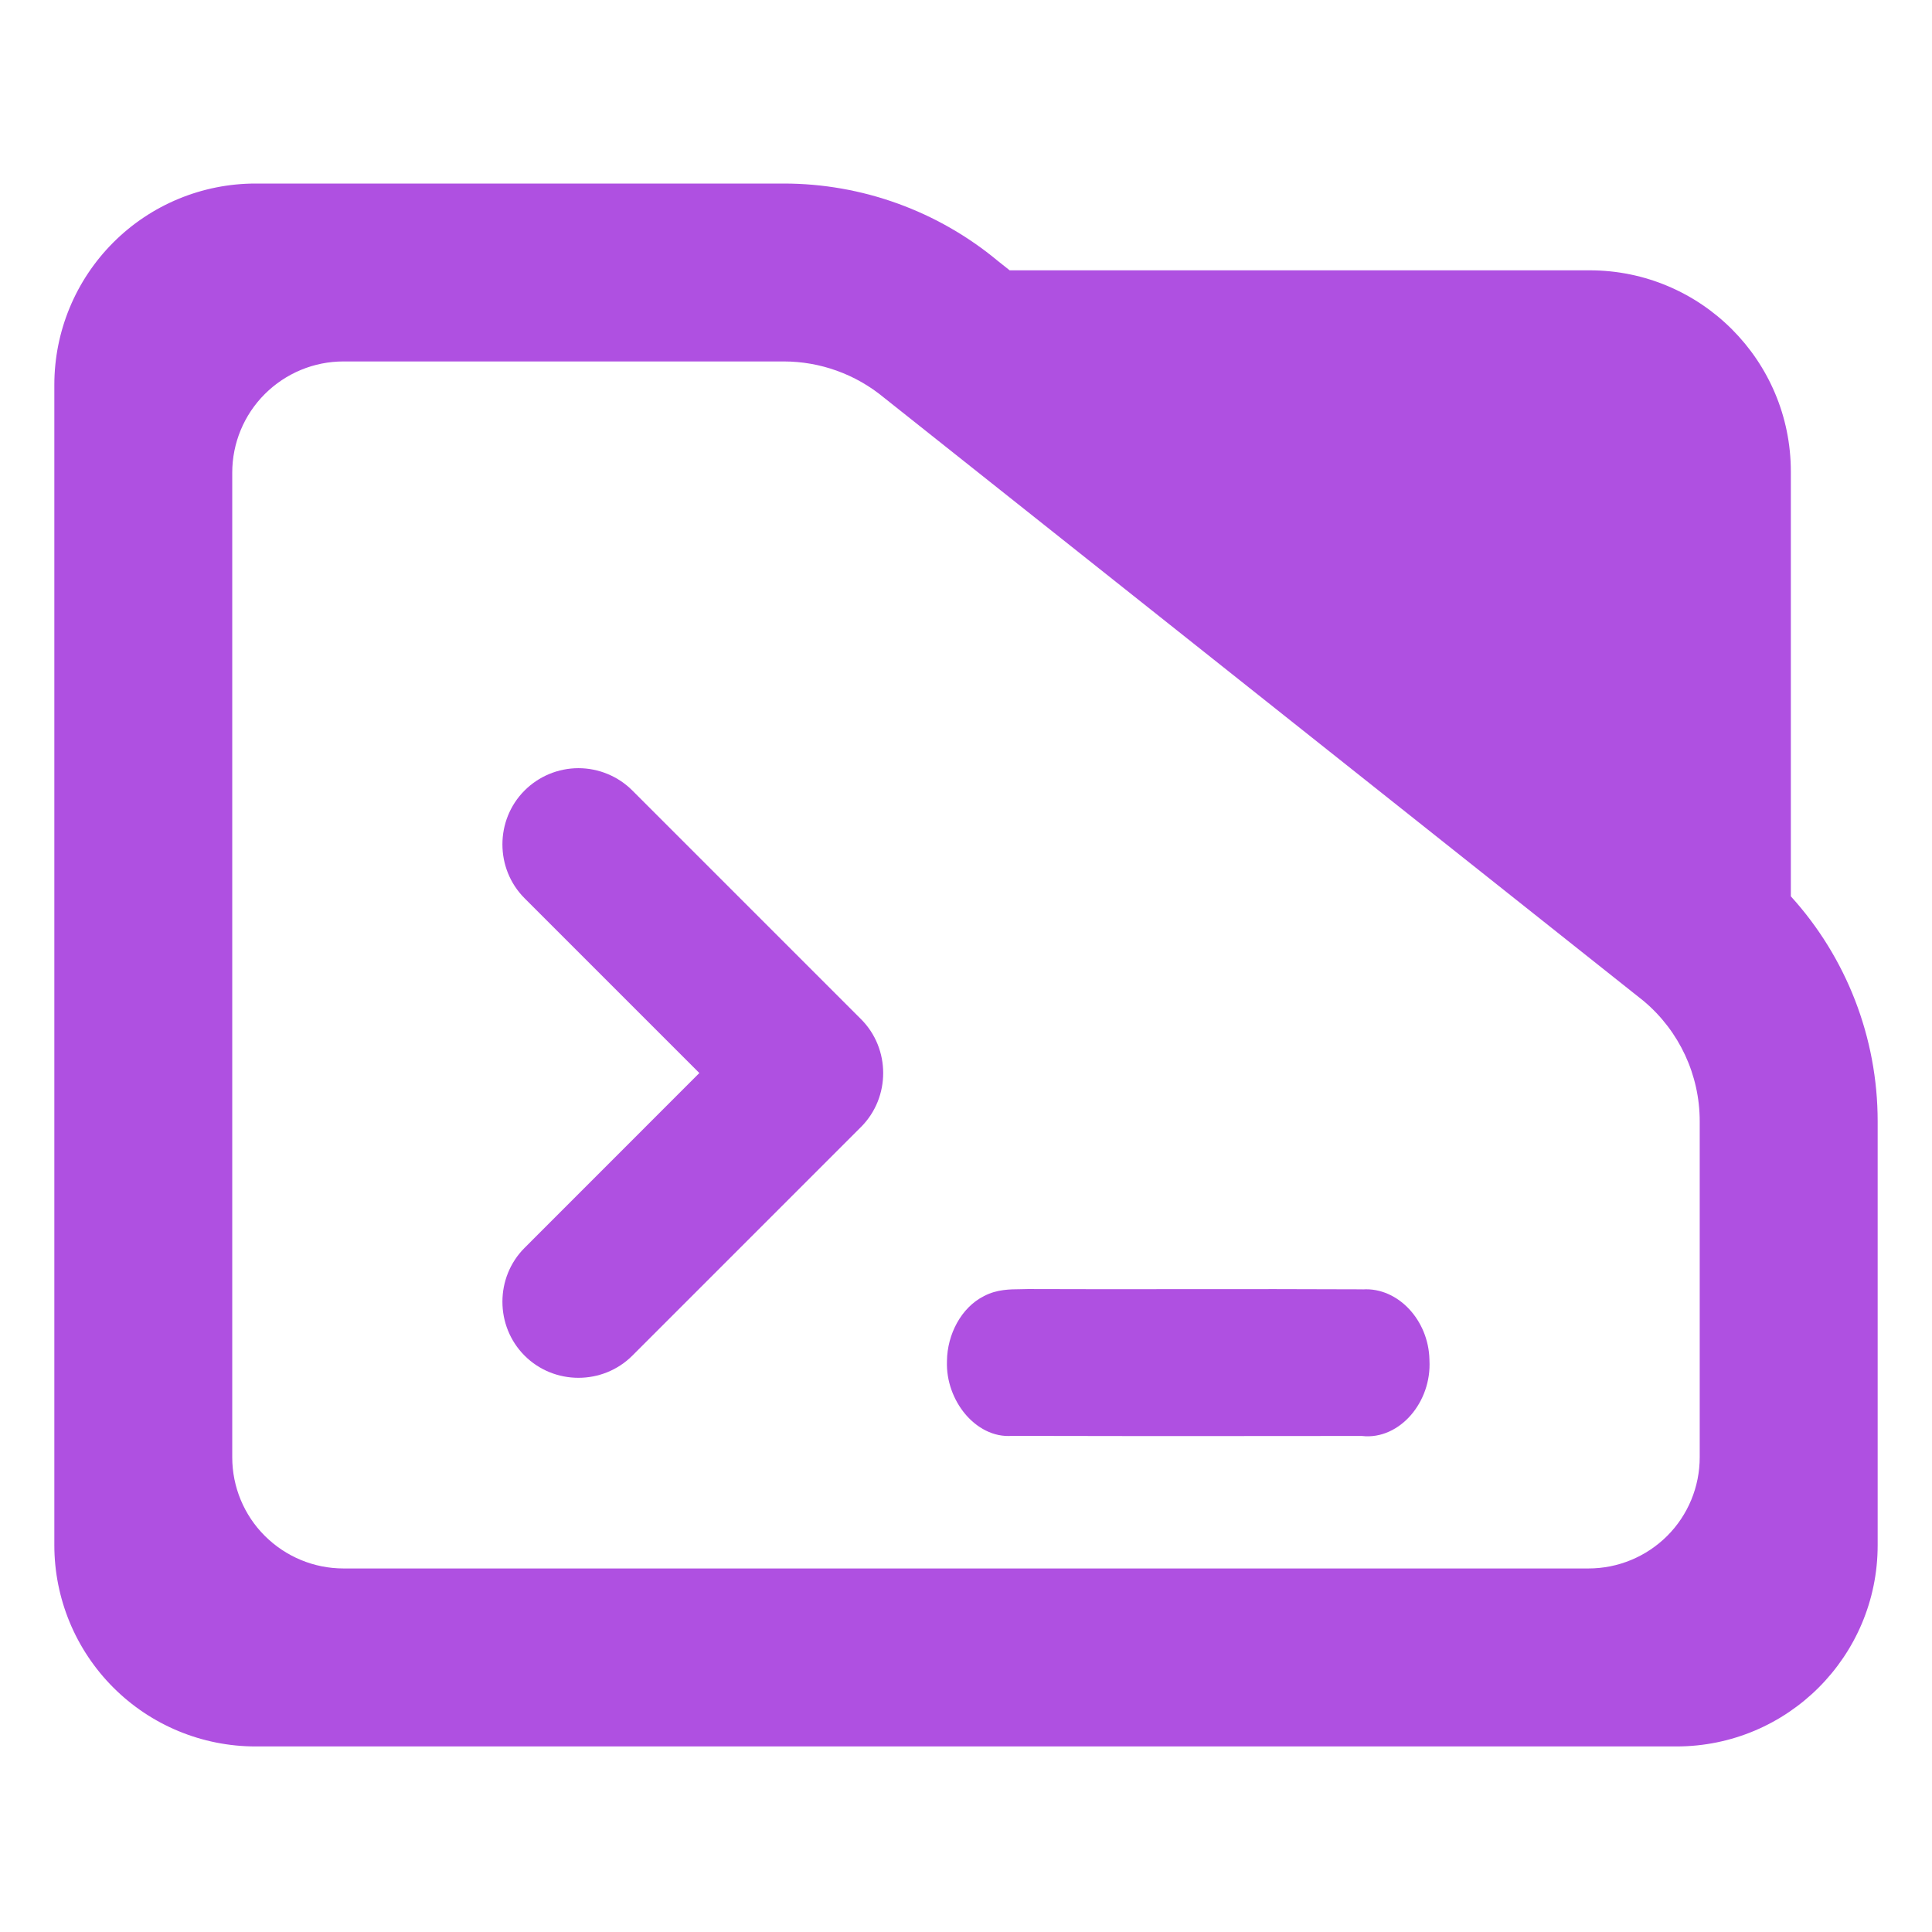 <?xml version="1.0" encoding="utf-8"?>
<svg clip-rule="evenodd" fill-rule="evenodd" stroke-linejoin="round" stroke-miterlimit="2" viewBox="0 0 48 48" xmlns="http://www.w3.org/2000/svg">
  <path fill="rgb(175, 80, 225)" d="M 44.493 22.269 C 45.873 23.788 46.65 25.778 46.65 27.857 L 46.65 38.39 C 46.65 41.152 44.412 43.39 41.65 43.39 L 6.35 43.39 C 5.023 43.39 3.751 42.863 2.815 41.926 C 1.877 40.988 1.35 39.716 1.35 38.39 L 1.35 9.56 C 1.35 8.233 1.877 6.962 2.815 6.024 C 3.751 5.087 5.023 4.56 6.35 4.56 L 19.47 4.56 C 21.415 4.56 23.3 5.241 24.795 6.486 L 25.085 6.716 L 39.494 6.716 C 42.255 6.716 44.493 8.955 44.493 11.716 Z M 40.824 24.86 L 21.96 9.878 C 21.259 9.298 20.38 8.98 19.47 8.98 L 8.533 8.98 C 7.8 8.98 7.098 9.272 6.579 9.79 C 6.061 10.307 5.77 11.01 5.77 11.742 L 5.77 36.206 C 5.77 36.939 6.061 37.642 6.579 38.158 C 7.098 38.676 7.8 38.968 8.533 38.968 L 39.467 38.968 C 40.2 38.968 40.902 38.676 41.42 38.16 C 41.939 37.642 42.229 36.939 42.229 36.206 L 42.229 27.857 C 42.229 26.707 41.722 25.616 40.842 24.875 Z M 25.555 32.026 C 26.886 32.032 28.218 32.03 29.551 32.028 C 30.984 32.027 32.419 32.026 33.853 32.033 L 33.853 32.035 C 34.301 32.004 34.715 32.208 35.009 32.523 C 35.309 32.843 35.503 33.291 35.514 33.779 C 35.515 33.781 35.514 33.783 35.514 33.787 C 35.514 33.789 35.515 33.792 35.515 33.795 L 35.514 33.795 C 35.543 34.312 35.359 34.806 35.053 35.158 C 34.756 35.501 34.318 35.733 33.834 35.676 C 32.967 35.676 32.1 35.677 31.231 35.678 C 29.206 35.679 27.177 35.68 25.15 35.674 L 25.15 35.673 C 24.68 35.713 24.263 35.468 23.98 35.131 C 23.691 34.786 23.509 34.31 23.527 33.821 C 23.527 33.819 23.527 33.817 23.527 33.816 C 23.527 33.813 23.526 33.812 23.527 33.81 C 23.535 33.153 23.88 32.486 24.445 32.202 L 24.444 32.201 C 24.445 32.2 24.446 32.2 24.448 32.199 C 24.45 32.198 24.454 32.196 24.456 32.195 L 24.457 32.196 C 24.769 32.032 25.106 32.032 25.347 32.03 C 25.416 32.029 25.479 32.028 25.539 32.026 Z M 15.711 19.64 L 21.392 25.321 C 22.126 26.055 22.126 27.264 21.392 27.999 L 15.711 33.68 C 14.976 34.415 13.767 34.415 13.033 33.68 C 12.299 32.945 12.299 31.737 13.033 31.003 L 17.375 26.659 L 13.033 22.317 C 12.299 21.583 12.299 20.374 13.033 19.64 C 13.388 19.285 13.869 19.086 14.371 19.085 C 14.874 19.086 15.356 19.285 15.711 19.64 Z"/>
</svg>